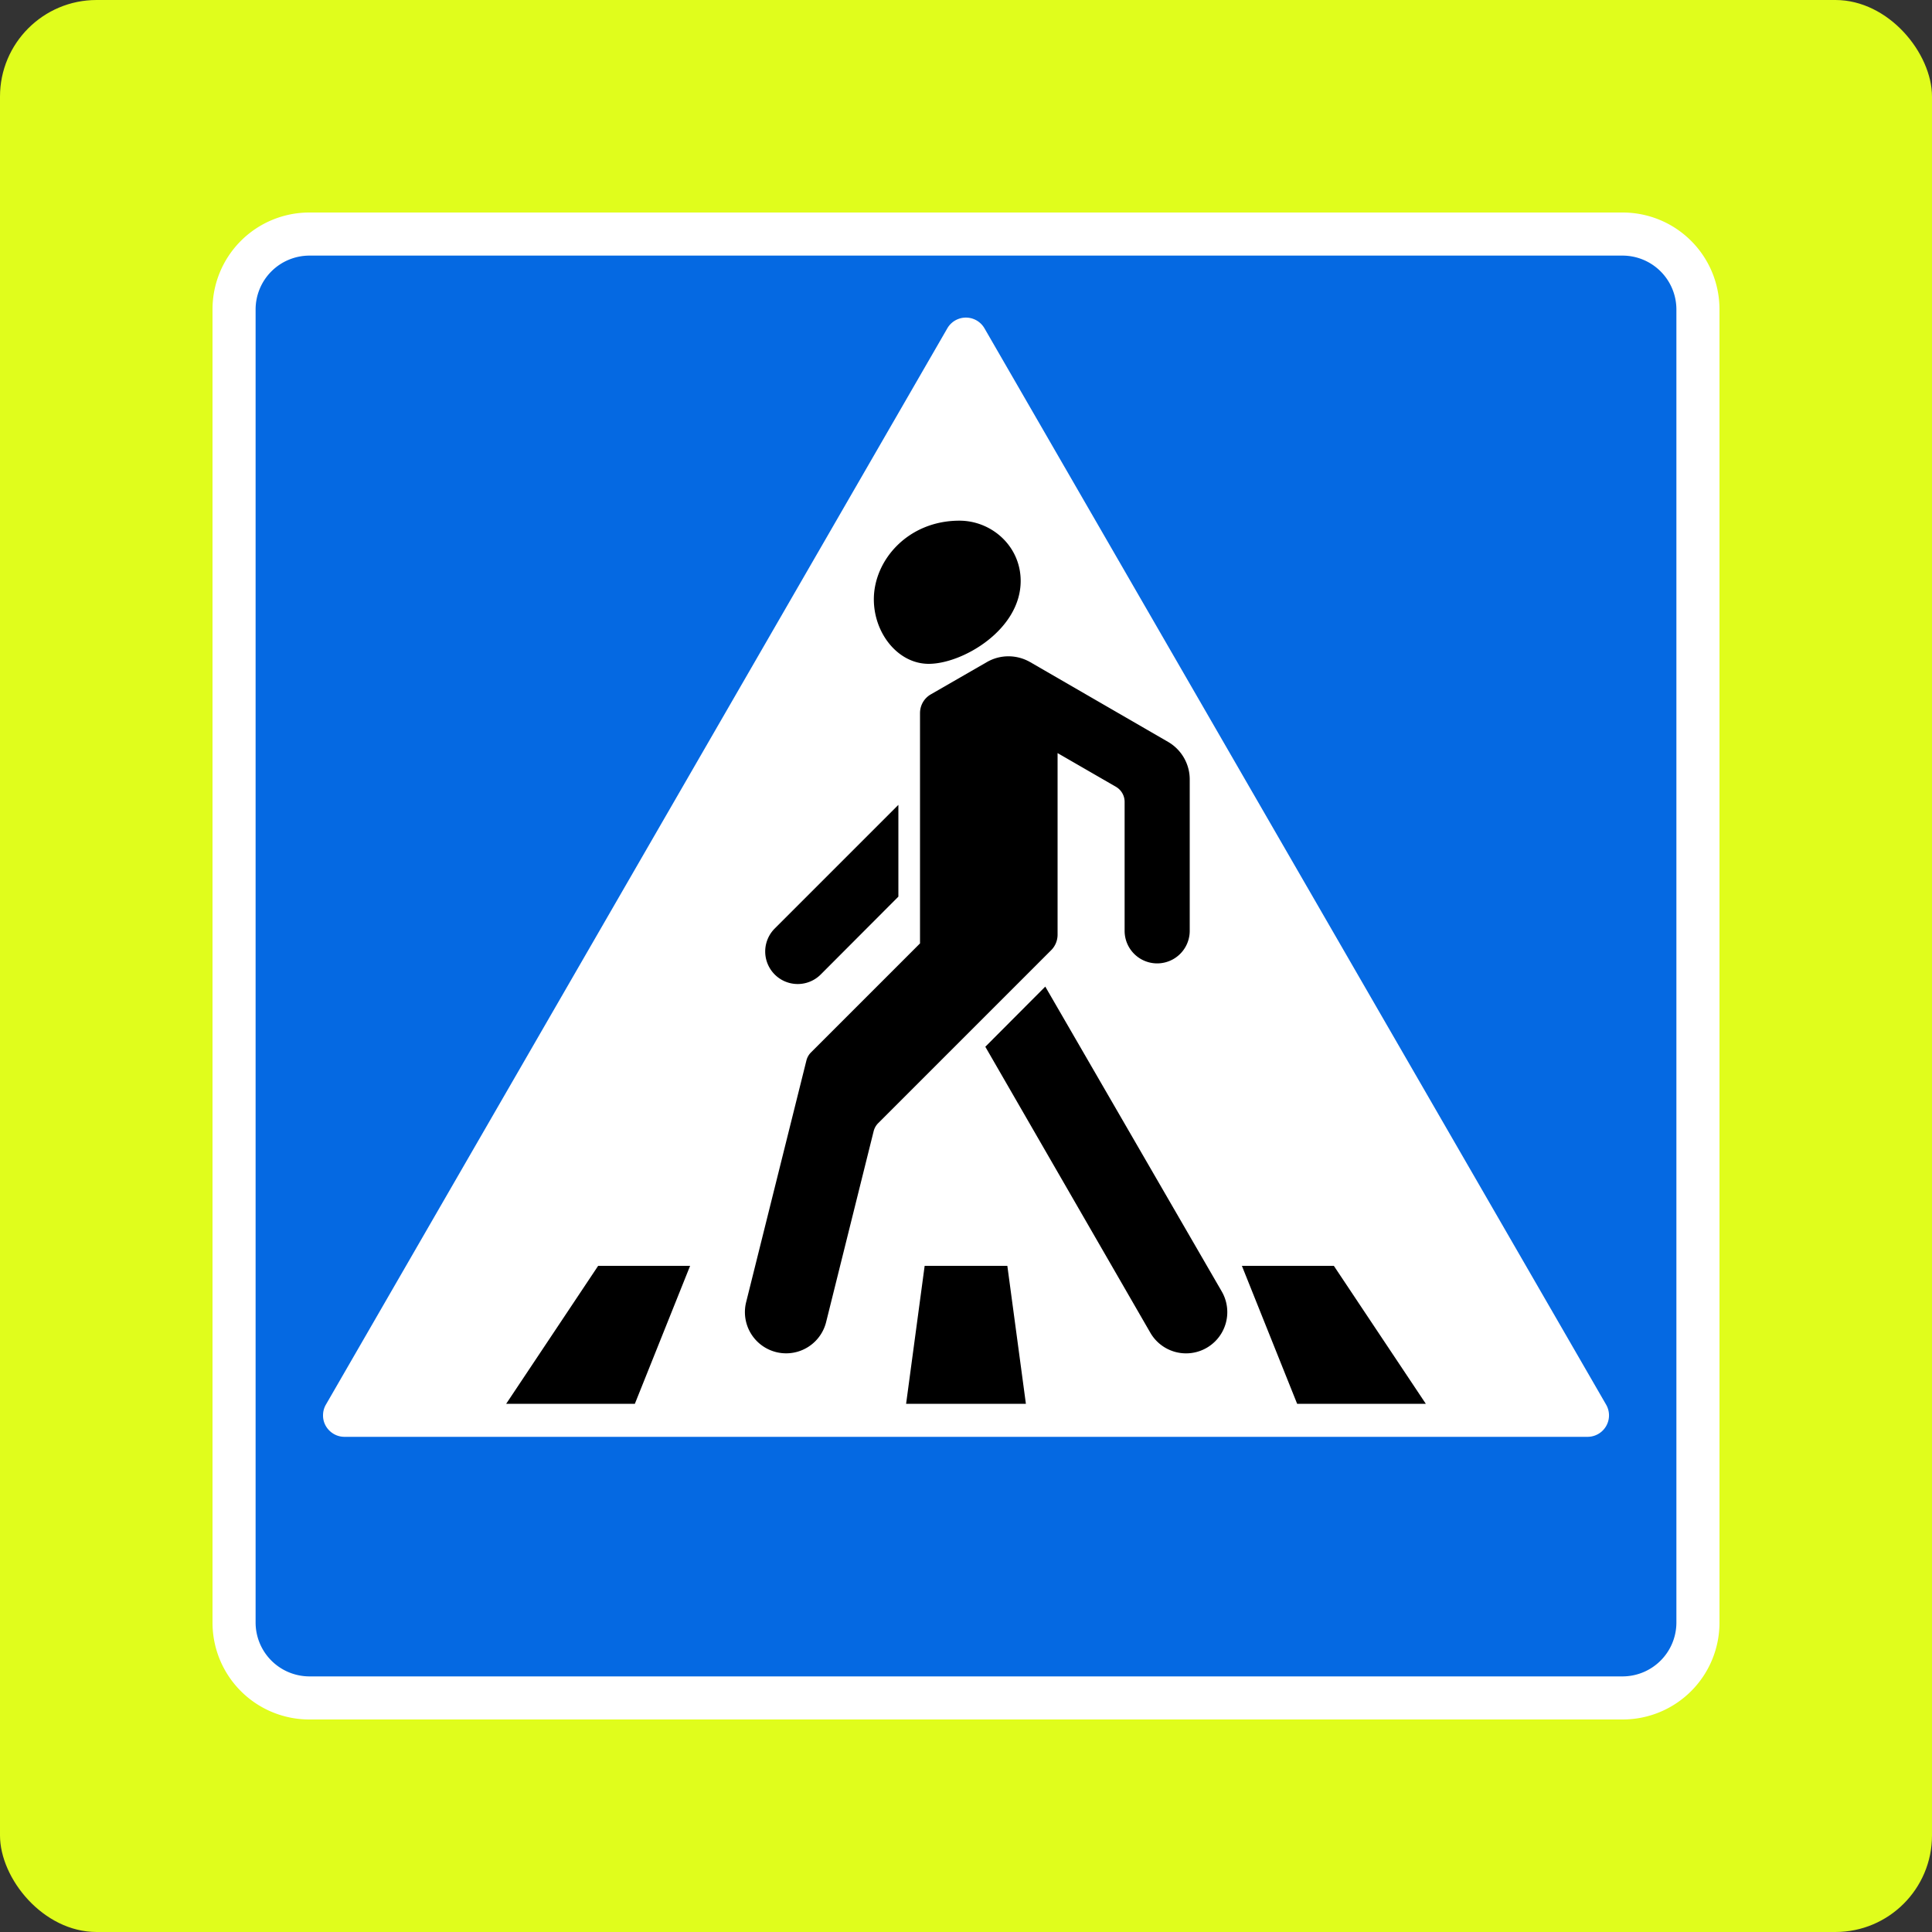<svg xmlns="http://www.w3.org/2000/svg" fill="none" viewBox="0 0 100 100"><rect x="0" y="0" width="100" height="100" fill="#333333" stroke="none"/><g clip-path="url(#a)"><rect width="100" height="100" fill="#E0FD1C" rx="5"/><path fill="#fff" d="M83.99 11H16a5.01 5.01 0 0 0-5 5.01V84a5.01 5.01 0 0 0 5.01 5H84a5.01 5.01 0 0 0 5-5.01V16a5.01 5.01 0 0 0-5.01-5Z"/><path fill="#0569E2" d="M13.23 83.99A2.79 2.79 0 0 0 16 86.77h68A2.79 2.79 0 0 0 86.77 84V16A2.79 2.79 0 0 0 84 13.23H16A2.79 2.79 0 0 0 13.23 16v68Zm3.49-10.73c0-.2.05-.39.15-.56L49.03 17a1.11 1.11 0 0 1 1.93 0l32.17 55.7a1.11 1.11 0 0 1-.96 1.67H17.83c-.61 0-1.11-.5-1.11-1.1Z"/><path fill="#000" d="m30.96 65.52-4.76 7.14h6.66l2.86-7.14h-4.76Zm16.9 0-.96 7.14h6.2l-.96-7.14h-4.28Zm16.42 0 2.86 7.14h6.66l-4.76-7.14h-4.76Zm-21.52 2.91a2.13 2.13 0 0 1-4.14-1.03l3.12-12.51a.9.9 0 0 1 .24-.42l5.64-5.64V36.91c0-.4.21-.77.56-.97l2.9-1.67c.69-.4 1.54-.4 2.24 0l7.14 4.13c.69.4 1.12 1.14 1.12 1.94v7.84a1.68 1.68 0 0 1-3.37 0V41.5a.9.9 0 0 0-.44-.77l-3.03-1.75v9.4c0 .3-.12.59-.33.8l-8.95 8.95a.9.9 0 0 0-.24.42l-2.46 9.88Z"/><path fill="#000" d="M54.11 51.06 51 54.18l8.54 14.8a2.13 2.13 0 0 0 3.7-2.13L54.1 51.06Zm-7.61-4.65v-4.75l-6.4 6.4a1.68 1.68 0 1 0 2.38 2.38l4.02-4.03Zm-1.27-15.39c0 1.77 1.26 3.34 2.84 3.34 1.75 0 4.76-1.76 4.76-4.29 0-1.8-1.5-3.12-3.17-3.12-2.66 0-4.43 2.04-4.43 4.07Z"/></g><defs><clipPath id="a"><path fill="#fff" d="M0 0h100v100H0z"/></clipPath></defs></svg>